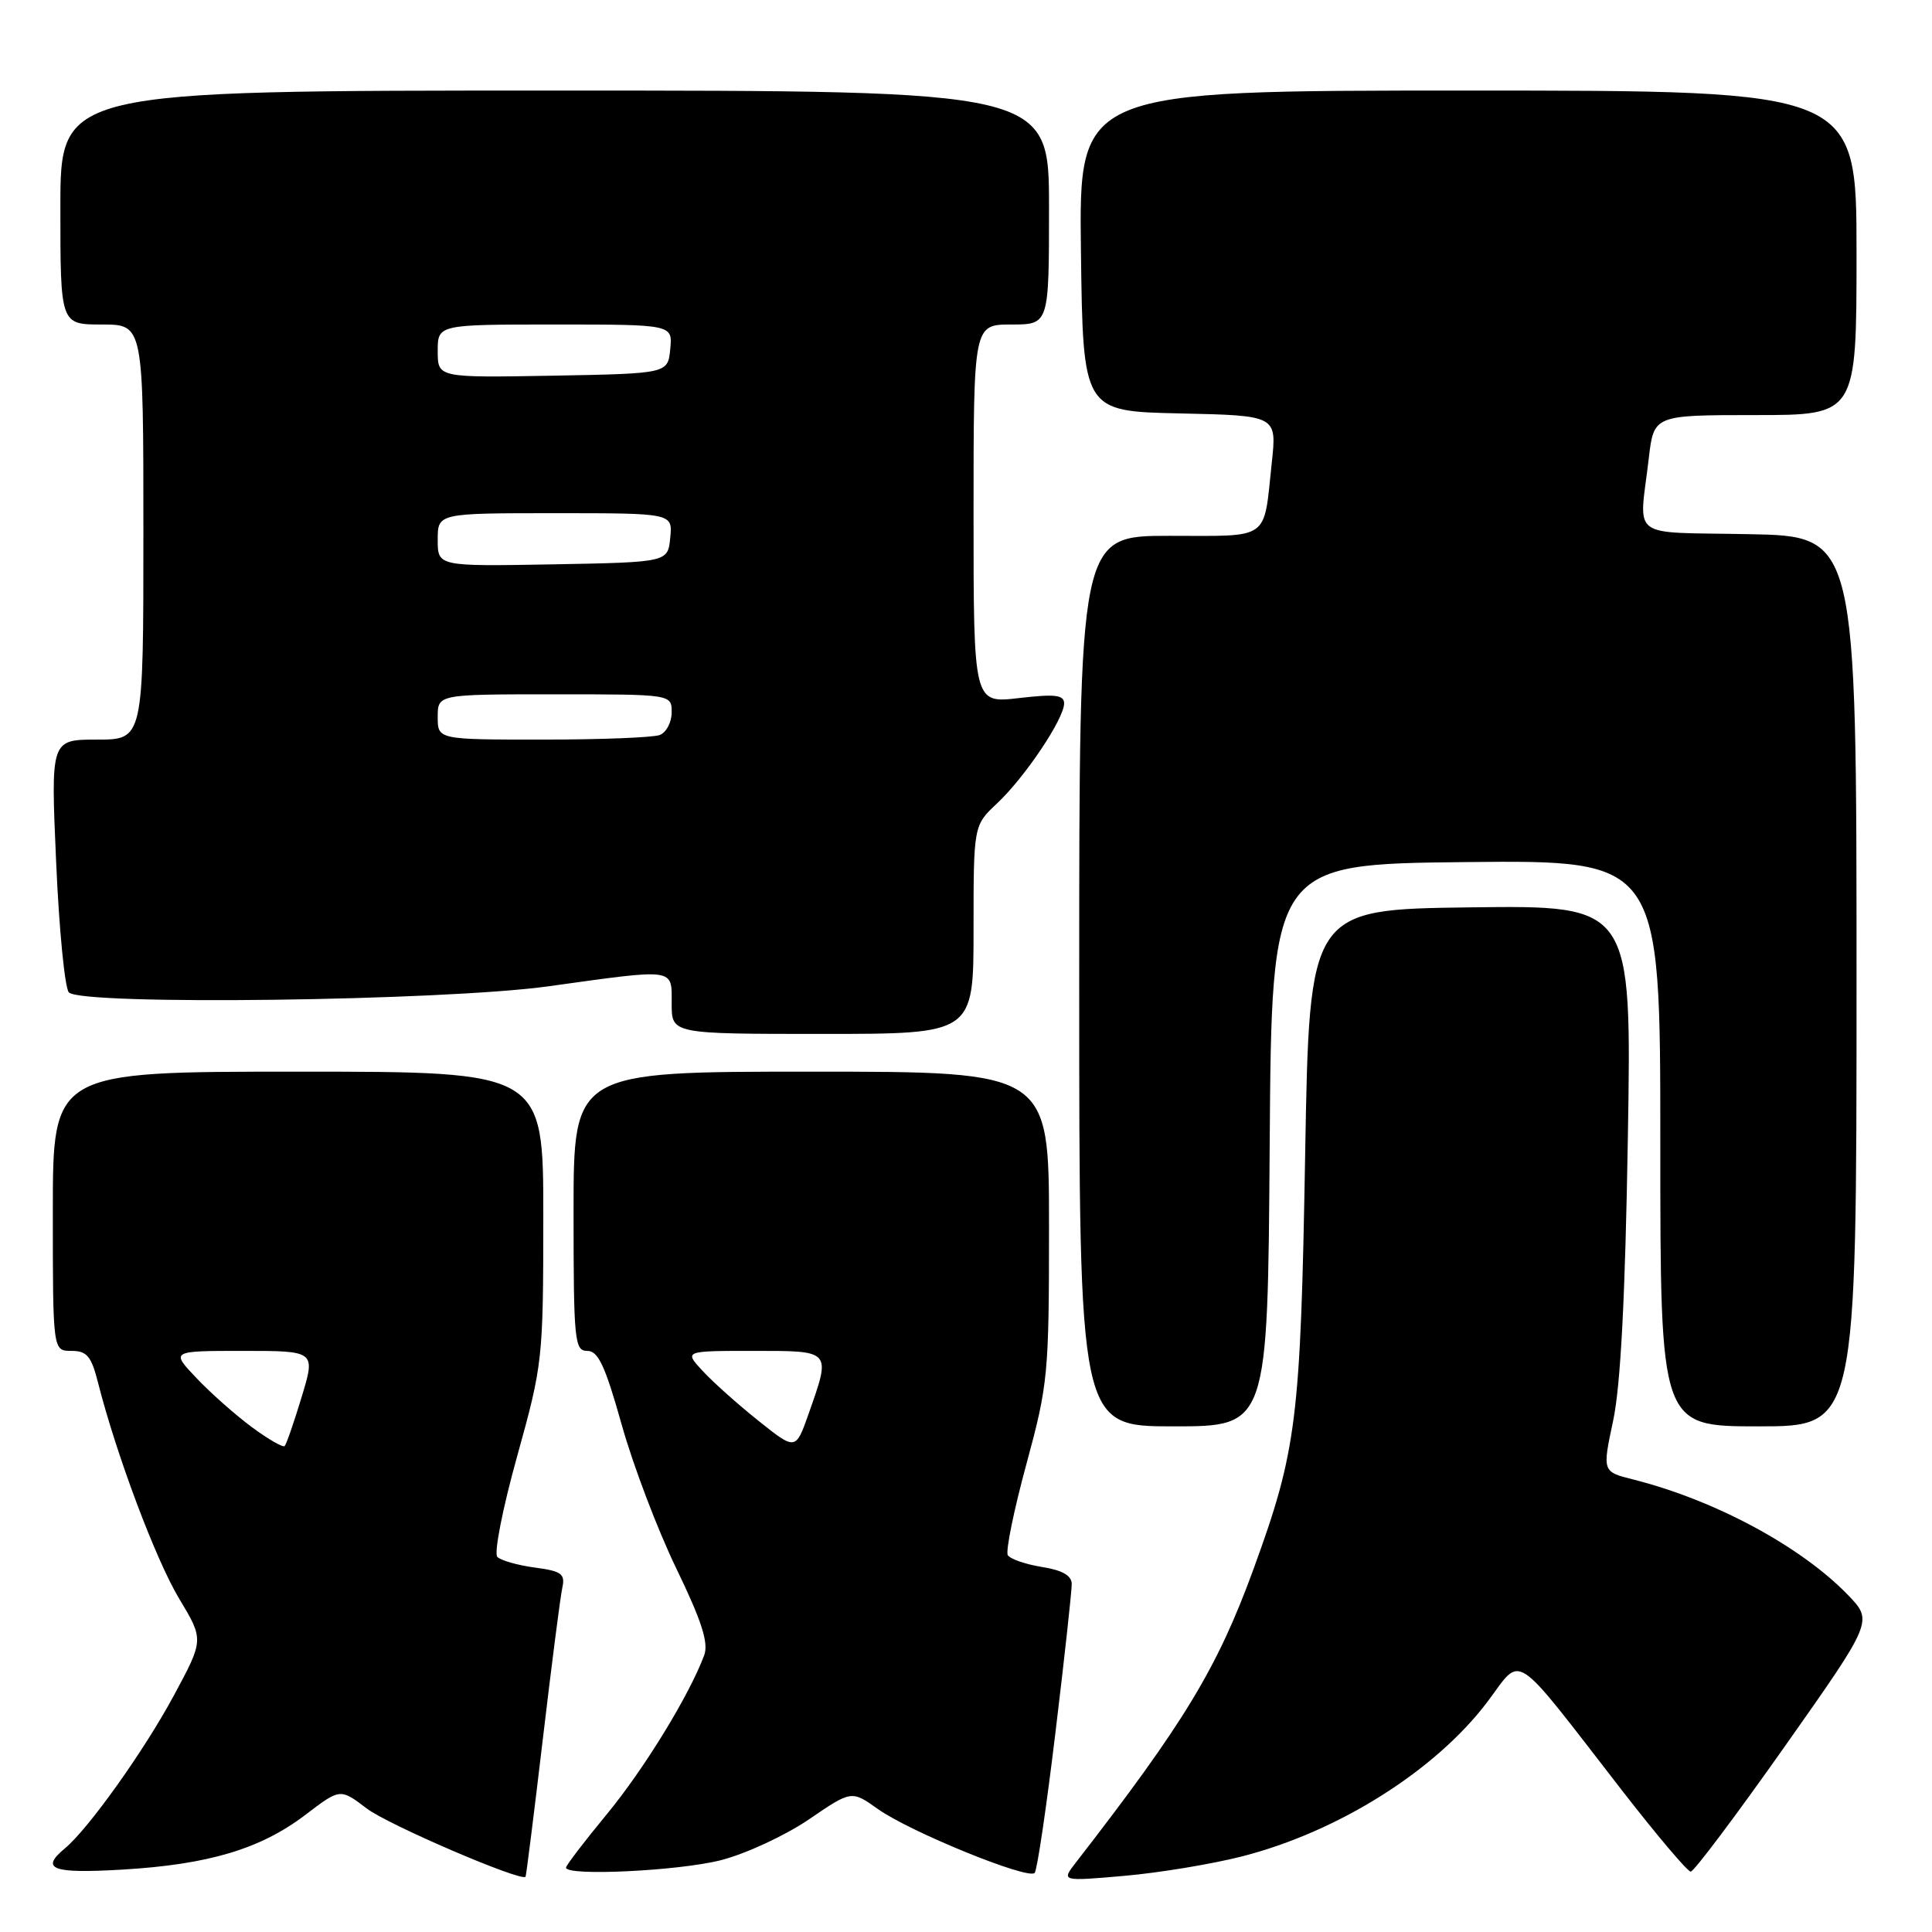 <?xml version="1.0" encoding="UTF-8" standalone="no"?>
<!DOCTYPE svg PUBLIC "-//W3C//DTD SVG 1.1//EN" "http://www.w3.org/Graphics/SVG/1.1/DTD/svg11.dtd" >
<svg xmlns="http://www.w3.org/2000/svg" xmlns:xlink="http://www.w3.org/1999/xlink" version="1.1" viewBox="0 0 256 256">
 <g >
 <path fill="currentColor"
d=" M 71.92 230.50 C 73.09 220.60 74.25 211.55 74.51 210.38 C 74.91 208.55 74.41 208.18 70.87 207.71 C 68.61 207.41 66.37 206.77 65.90 206.30 C 65.43 205.83 66.60 199.86 68.52 192.98 C 71.92 180.74 71.98 180.13 71.99 161.25 C 72.00 142.00 72.00 142.00 39.50 142.00 C 7.00 142.00 7.00 142.00 7.00 160.50 C 7.00 179.00 7.00 179.00 9.46 179.00 C 11.52 179.00 12.10 179.69 13.00 183.25 C 15.43 192.80 20.65 206.70 23.74 211.83 C 27.02 217.28 27.02 217.28 23.01 224.71 C 19.06 232.04 11.72 242.32 8.60 244.92 C 5.27 247.68 6.90 248.28 16.25 247.73 C 27.68 247.05 34.55 244.99 40.50 240.45 C 45.08 236.96 45.08 236.96 48.59 239.63 C 51.40 241.78 69.04 249.36 69.64 248.68 C 69.72 248.58 70.75 240.40 71.92 230.50 Z  M 139.86 229.50 C 141.06 219.60 142.02 210.77 142.01 209.88 C 142.00 208.77 140.76 208.06 138.06 207.63 C 135.89 207.28 133.86 206.58 133.54 206.07 C 133.23 205.56 134.33 200.15 135.99 194.05 C 138.88 183.41 139.00 182.15 139.00 162.48 C 139.00 142.00 139.00 142.00 107.50 142.00 C 76.00 142.00 76.00 142.00 76.00 160.50 C 76.00 177.72 76.13 179.00 77.82 179.00 C 79.27 179.00 80.19 180.99 82.37 188.75 C 83.87 194.11 87.13 202.70 89.61 207.82 C 92.99 214.81 93.91 217.69 93.31 219.33 C 91.34 224.62 85.37 234.38 80.40 240.40 C 77.43 244.00 75.00 247.18 75.00 247.47 C 75.00 248.63 89.95 247.91 95.54 246.48 C 98.82 245.64 104.05 243.21 107.17 241.09 C 112.83 237.22 112.83 237.22 116.33 239.71 C 120.56 242.72 136.26 249.12 137.10 248.17 C 137.43 247.80 138.67 239.40 139.86 229.50 Z  M 164.58 245.98 C 177.35 242.71 190.21 234.61 197.09 225.50 C 201.80 219.26 200.13 218.16 214.93 237.25 C 219.52 243.16 223.61 248.00 224.03 248.00 C 224.45 248.00 230.06 240.53 236.50 231.40 C 248.20 214.80 248.20 214.80 244.85 211.33 C 238.63 204.90 227.21 198.76 216.41 196.04 C 212.31 195.01 212.31 195.01 213.75 188.25 C 214.74 183.60 215.35 171.94 215.70 150.73 C 216.21 119.96 216.21 119.96 194.86 120.23 C 173.50 120.50 173.50 120.50 172.94 153.00 C 172.33 188.20 171.83 192.18 166.09 207.93 C 161.29 221.06 156.94 228.25 142.56 246.79 C 140.62 249.29 140.62 249.29 148.98 248.56 C 153.57 248.16 160.59 247.00 164.58 245.98 Z  M 168.24 151.75 C 168.50 114.50 168.50 114.50 194.25 114.23 C 220.00 113.97 220.00 113.97 220.00 151.48 C 220.00 189.00 220.00 189.00 233.00 189.00 C 246.00 189.00 246.00 189.00 246.00 130.03 C 246.00 71.05 246.00 71.05 231.75 70.78 C 215.61 70.46 217.19 71.66 218.47 60.75 C 219.14 55.00 219.14 55.00 232.57 55.00 C 246.00 55.00 246.00 55.00 246.00 33.50 C 246.00 12.00 246.00 12.00 194.48 12.00 C 142.96 12.00 142.96 12.00 143.23 33.25 C 143.50 54.50 143.50 54.50 156.34 54.78 C 169.19 55.06 169.19 55.06 168.52 61.28 C 167.40 71.77 168.47 71.00 154.93 71.00 C 143.00 71.00 143.00 71.00 143.00 130.00 C 143.00 189.00 143.00 189.00 155.49 189.00 C 167.98 189.00 167.98 189.00 168.24 151.75 Z  M 129.00 123.19 C 129.00 109.37 129.00 109.37 132.13 106.44 C 135.79 103.01 141.00 95.24 141.00 93.21 C 141.00 92.08 139.81 91.94 135.00 92.50 C 129.00 93.20 129.00 93.20 129.00 68.10 C 129.00 43.00 129.00 43.00 134.00 43.00 C 139.00 43.00 139.00 43.00 139.00 27.50 C 139.00 12.00 139.00 12.00 73.50 12.00 C 8.00 12.00 8.00 12.00 8.00 27.50 C 8.00 43.00 8.00 43.00 13.50 43.00 C 19.00 43.00 19.00 43.00 19.00 70.50 C 19.00 98.00 19.00 98.00 12.86 98.00 C 6.72 98.00 6.72 98.00 7.44 114.25 C 7.83 123.19 8.59 130.95 9.13 131.50 C 10.82 133.24 58.69 132.63 72.67 130.69 C 89.71 128.33 89.00 128.22 89.00 133.00 C 89.00 137.00 89.00 137.00 109.00 137.00 C 129.00 137.00 129.00 137.00 129.00 123.19 Z  M 33.41 189.13 C 31.26 187.55 27.95 184.62 26.05 182.62 C 22.61 179.00 22.61 179.00 32.21 179.00 C 41.82 179.00 41.82 179.00 39.97 185.11 C 38.95 188.47 37.94 191.39 37.72 191.61 C 37.50 191.83 35.56 190.72 33.41 189.13 Z  M 100.46 188.23 C 97.73 186.05 94.41 183.08 93.08 181.63 C 90.65 179.00 90.65 179.00 99.83 179.00 C 110.25 179.00 110.13 178.86 107.14 187.35 C 105.43 192.20 105.43 192.20 100.46 188.23 Z  M 58.00 95.00 C 58.00 92.00 58.00 92.00 73.50 92.00 C 89.00 92.00 89.00 92.00 89.00 94.39 C 89.00 95.71 88.29 97.06 87.42 97.39 C 86.55 97.73 79.57 98.00 71.92 98.00 C 58.00 98.00 58.00 98.00 58.00 95.00 Z  M 58.00 71.53 C 58.00 68.00 58.00 68.00 73.56 68.00 C 89.13 68.00 89.13 68.00 88.81 71.25 C 88.50 74.50 88.50 74.50 73.25 74.78 C 58.00 75.05 58.00 75.05 58.00 71.53 Z  M 58.00 46.53 C 58.00 43.00 58.00 43.00 73.56 43.00 C 89.13 43.00 89.13 43.00 88.81 46.25 C 88.50 49.50 88.50 49.50 73.25 49.78 C 58.00 50.05 58.00 50.05 58.00 46.53 Z "/>
</g>
</svg>